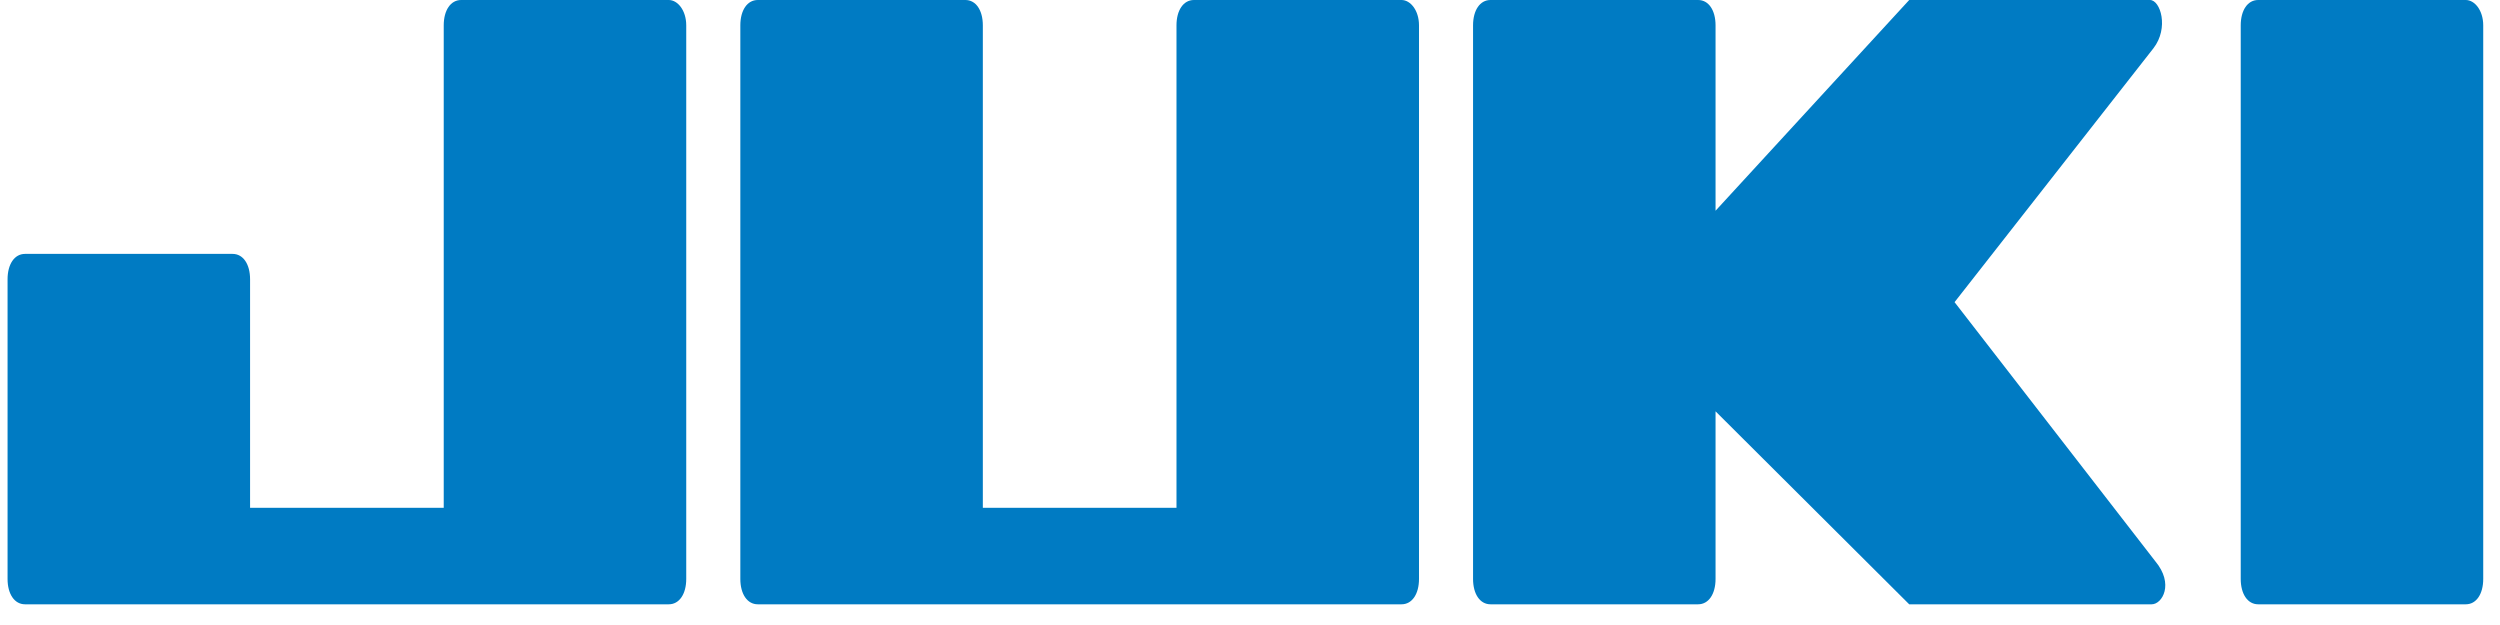 <svg width="200" height="50" viewBox="0 0 200 50" fill="none" xmlns="http://www.w3.org/2000/svg">
<path d="M53.503 0H36.894C36.056 0 35.498 0.813 35.498 2.031V40.625H20.006V22.344C20.006 21.125 19.448 20.312 18.61 20.312H2.001C1.164 20.312 0.605 21.125 0.605 22.344V46.313C0.605 47.531 1.164 48.344 2.001 48.344H6.188H18.61H36.894H50.711H53.503C54.34 48.344 54.899 47.531 54.899 46.313V2.031C54.899 0.813 54.201 0 53.503 0Z" fill="#007BC3"/>
<path d="M112.124 0H95.515C94.678 0 94.119 0.813 94.119 2.031V40.625H78.627V2.031C78.627 0.813 78.069 0 77.231 0H60.623C59.785 0 59.227 0.813 59.227 2.031V46.313C59.227 47.531 59.785 48.344 60.623 48.344H64.81H77.231H95.515H109.333H112.124C112.962 48.344 113.52 47.531 113.52 46.313V2.031C113.52 0.813 112.822 0 112.124 0Z" fill="#007BC3"/>
<path d="M156.365 24.172L172.277 3.859C173.532 2.234 172.835 0 171.997 0H152.737L137.244 16.859V2.031C137.244 0.813 136.686 0 135.849 0H119.239C118.402 0 117.844 0.813 117.844 2.031V46.313C117.844 47.531 118.402 48.344 119.239 48.344H135.849C136.686 48.344 137.244 47.531 137.244 46.313V32.906L152.737 48.344H172.137C172.974 48.344 173.952 46.719 172.416 44.891L156.365 24.172Z" fill="#007BC3"/>
<path d="M197.263 0H180.653C179.816 0 179.258 0.813 179.258 2.031V46.313C179.258 47.531 179.816 48.344 180.653 48.344H197.263C198.1 48.344 198.658 47.531 198.658 46.313V2.031C198.658 0.813 197.96 0 197.263 0Z" fill="#007BC3"/>
</svg>
